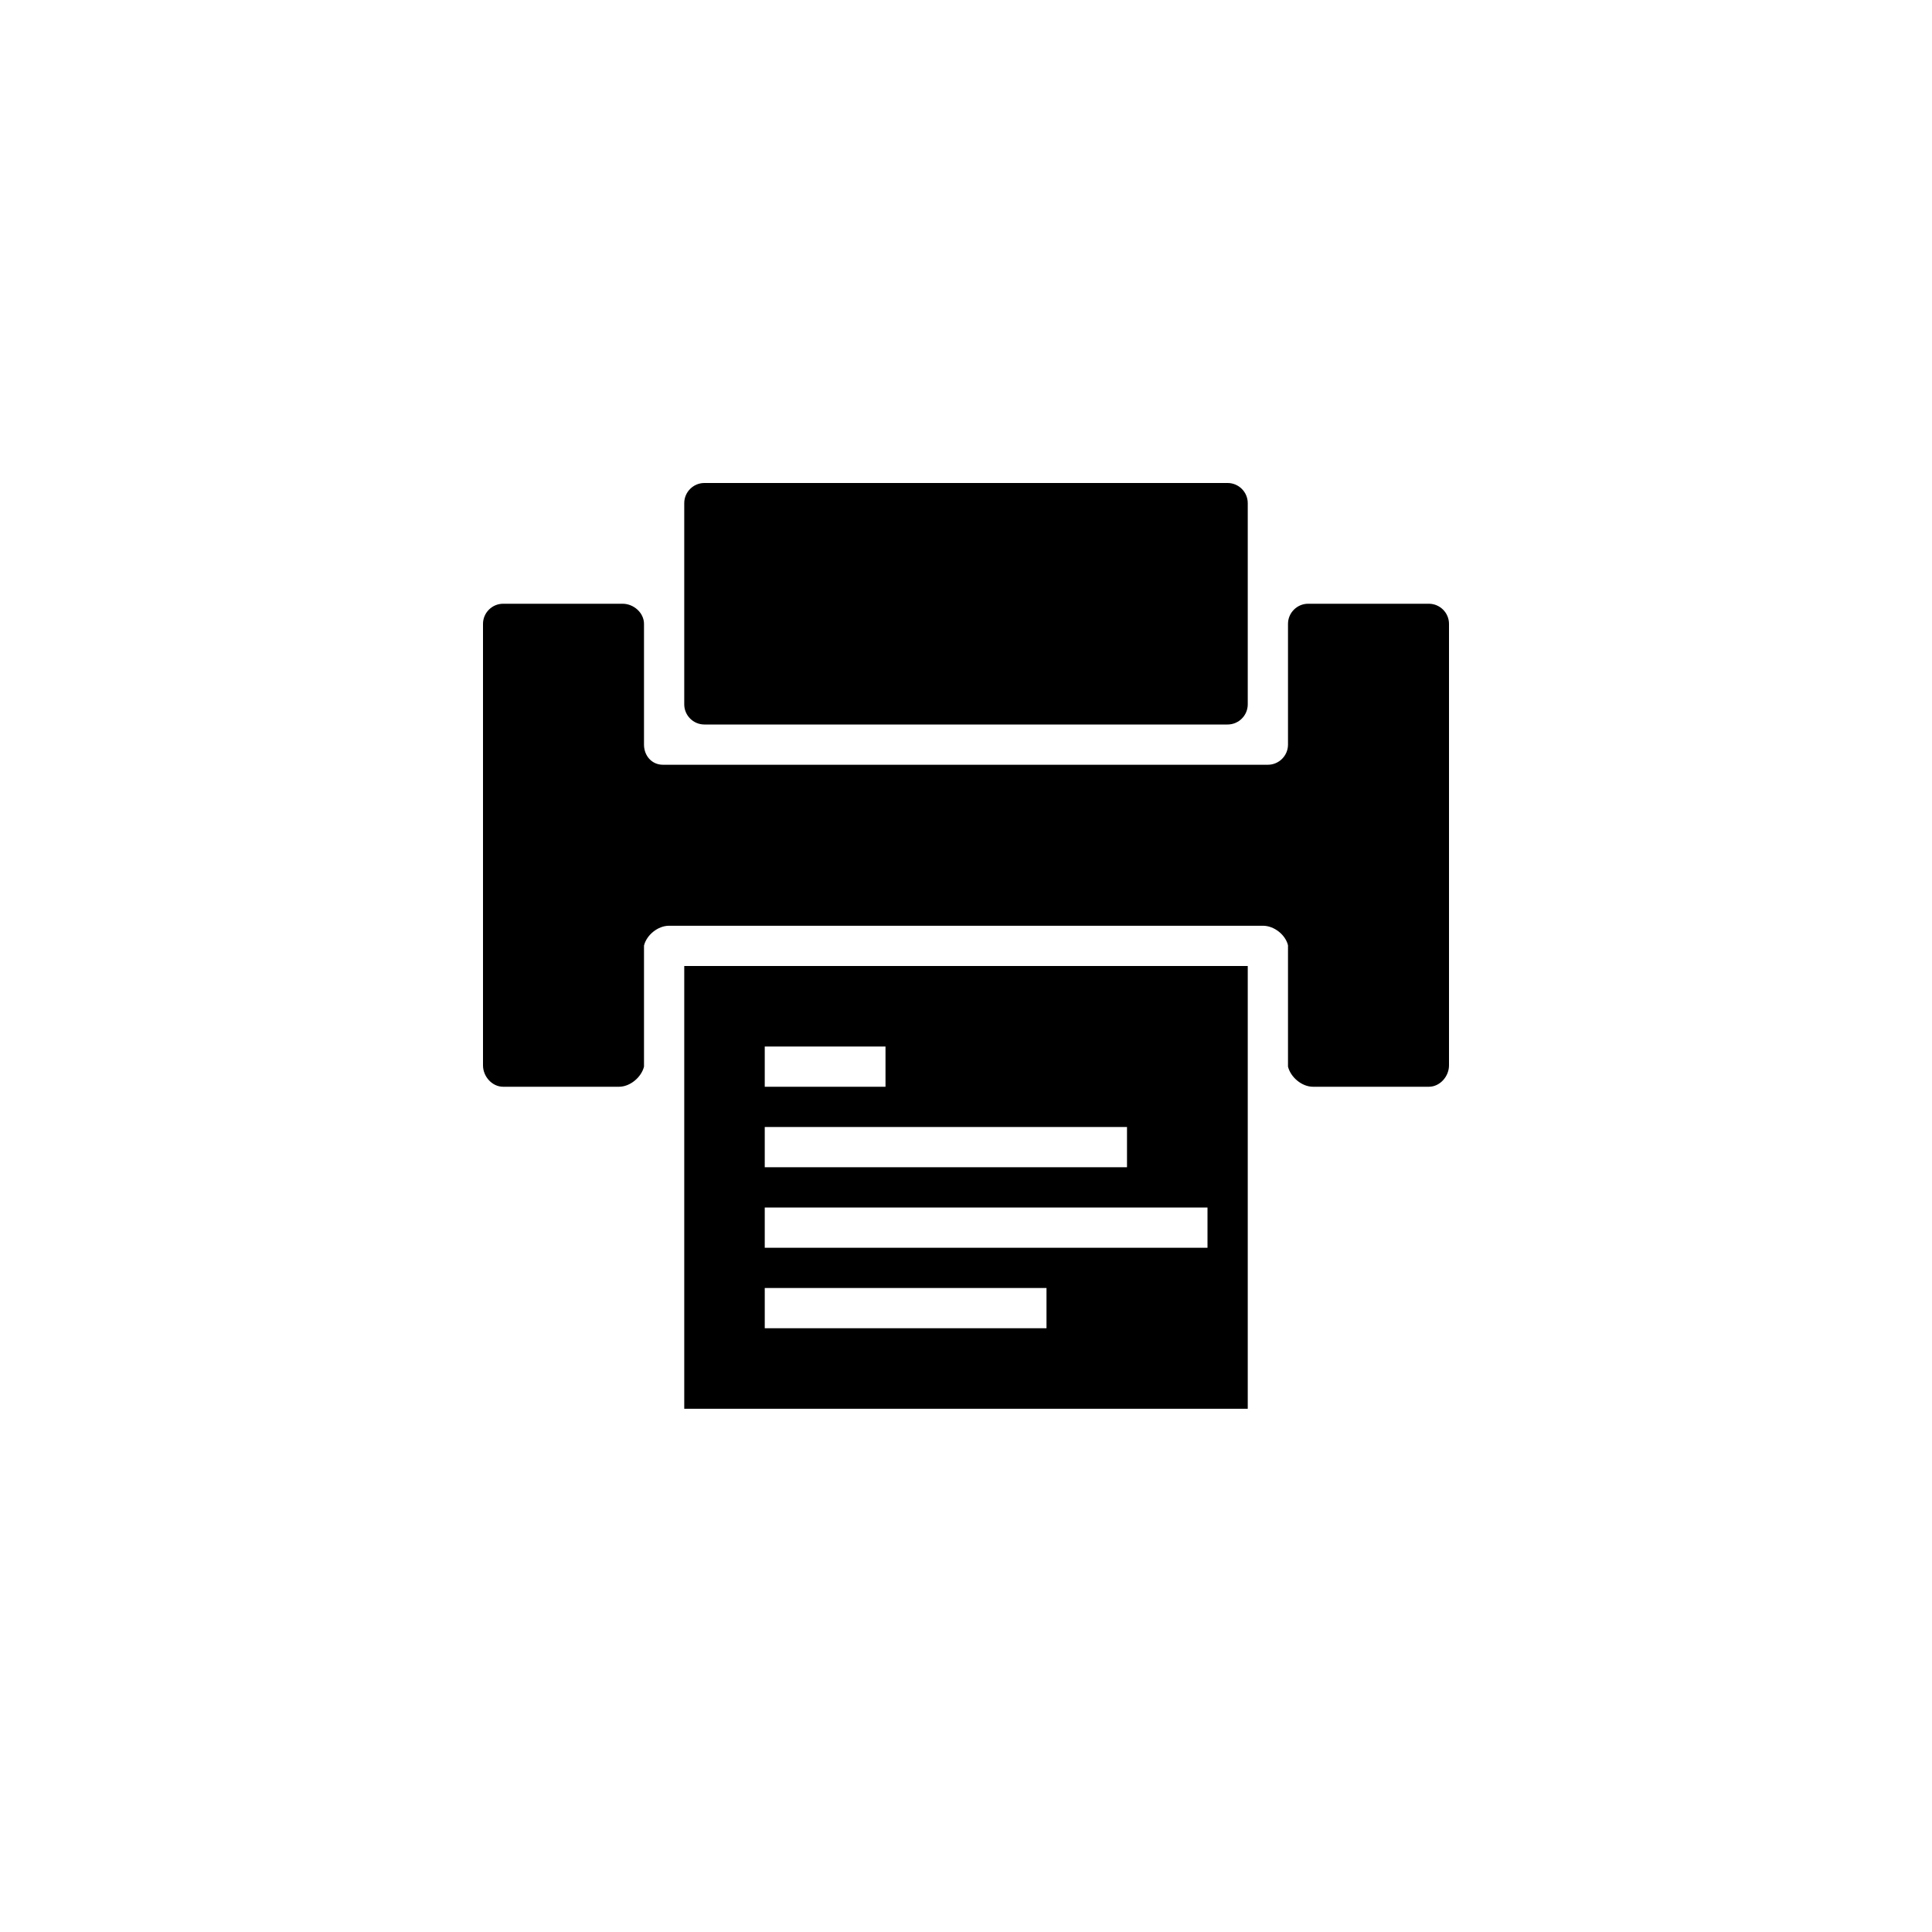 <?xml version="1.0" encoding="utf-8"?>
<!-- Generator: Adobe Illustrator 16.0.3, SVG Export Plug-In . SVG Version: 6.00 Build 0)  -->
<!DOCTYPE svg PUBLIC "-//W3C//DTD SVG 1.1//EN" "http://www.w3.org/Graphics/SVG/1.1/DTD/svg11.dtd">
<svg version="1.1" id="Ebene_1" xmlns="http://www.w3.org/2000/svg" xmlns:xlink="http://www.w3.org/1999/xlink" x="0px" y="0px"
	 width="48px" height="48px" viewBox="0 0 48 48" enable-background="new 0 0 48 48" xml:space="preserve">
<g id="glyphicons">
	<g id="fax">
		<path d="M35.5,15h-3c-0.275,0-0.5,0.225-0.5,0.5v3c0,0.275-0.225,0.5-0.5,0.5H16.469C16.193,19,16,18.775,16,18.5v-3
			c0-0.275-0.256-0.5-0.531-0.5H12.5c-0.275,0-0.5,0.225-0.5,0.5v10.969C12,26.744,12.225,27,12.5,27h2.879
			c0.275,0,0.555-0.234,0.621-0.5v-3.008C16.066,23.227,16.347,23,16.621,23h14.758c0.273,0,0.555,0.219,0.621,0.484V26.5
			c0.066,0.266,0.346,0.5,0.621,0.5H35.5c0.275,0,0.5-0.256,0.5-0.531V15.5C36,15.225,35.775,15,35.5,15z M17,24v11h14V24H17z
			 M19,26h3v1h-3V26z M19,28h9v1h-9V28z M26,33h-7v-1h7V33z M30,31H19v-1h11V31z M31,17.5c0,0.275-0.225,0.5-0.5,0.5h-13
			c-0.275,0-0.5-0.225-0.5-0.5v-5c0-0.275,0.225-0.5,0.5-0.5h13c0.275,0,0.5,0.225,0.5,0.5V17.5z"/>
	</g>
</g>
<g id="Layer_2">
</g>
</svg>
